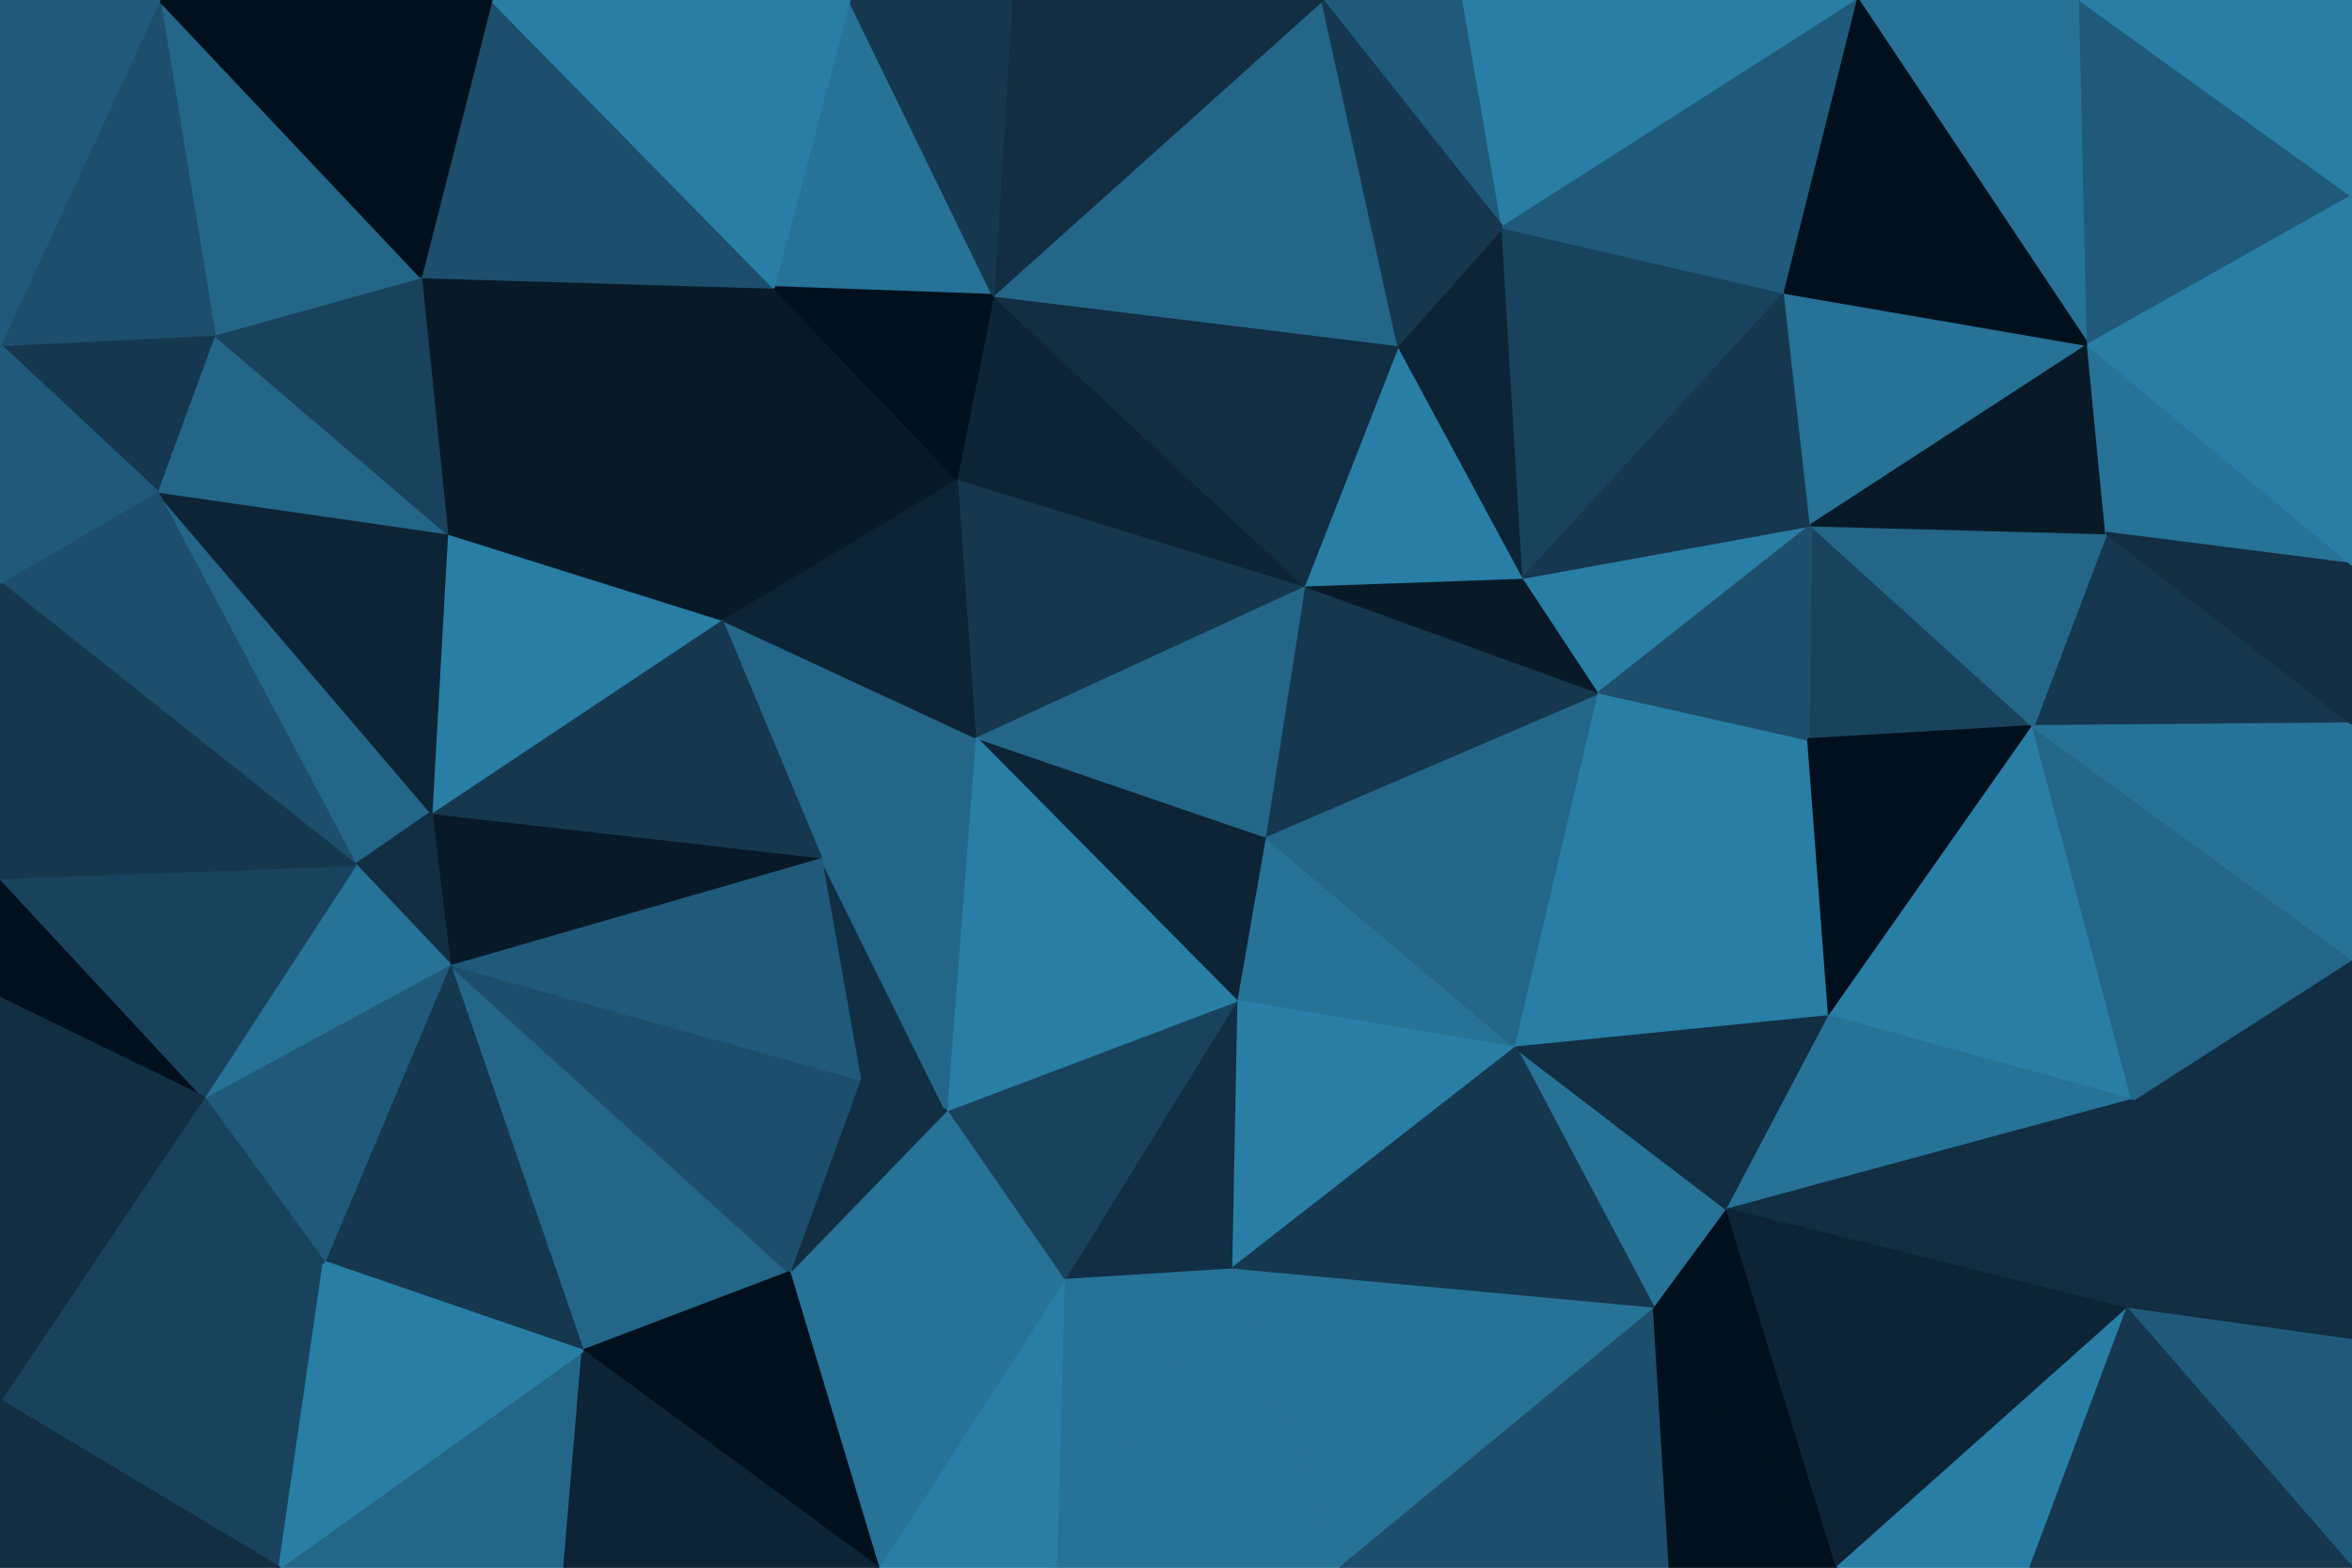 <svg id="visual" viewBox="0 0 900 600" width="900" height="600" xmlns="http://www.w3.org/2000/svg" xmlns:xlink="http://www.w3.org/1999/xlink" version="1.1"><g stroke-width="1" stroke-linejoin="bevel"><path d="M484 320L473 383L580 401Z" fill="#277297" stroke="#277297"></path><path d="M580 401L612 265L484 320Z" fill="#246688" stroke="#246688"></path><path d="M473 383L471 486L580 401Z" fill="#297ea6" stroke="#297ea6"></path><path d="M612 265L499 224L484 320Z" fill="#15384f" stroke="#15384f"></path><path d="M484 320L373 282L473 383Z" fill="#0c2435" stroke="#0c2435"></path><path d="M612 265L583 221L499 224Z" fill="#081a28" stroke="#081a28"></path><path d="M633 501L661 463L580 401Z" fill="#277297" stroke="#277297"></path><path d="M580 401L700 389L612 265Z" fill="#297ea6" stroke="#297ea6"></path><path d="M661 463L700 389L580 401Z" fill="#112e42" stroke="#112e42"></path><path d="M612 265L693 201L583 221Z" fill="#297ea6" stroke="#297ea6"></path><path d="M471 486L633 501L580 401Z" fill="#15384f" stroke="#15384f"></path><path d="M499 224L373 282L484 320Z" fill="#246688" stroke="#246688"></path><path d="M473 383L407 490L471 486Z" fill="#112e42" stroke="#112e42"></path><path d="M700 389L692 283L612 265Z" fill="#297ea6" stroke="#297ea6"></path><path d="M362 425L407 490L473 383Z" fill="#19435d" stroke="#19435d"></path><path d="M471 486L513 600L633 501Z" fill="#277297" stroke="#277297"></path><path d="M373 282L362 425L473 383Z" fill="#297ea6" stroke="#297ea6"></path><path d="M314 328L329 413L362 425Z" fill="#112e42" stroke="#112e42"></path><path d="M362 425L302 487L407 490Z" fill="#277297" stroke="#277297"></path><path d="M373 282L314 328L362 425Z" fill="#246688" stroke="#246688"></path><path d="M778 278L693 201L692 283Z" fill="#19435d" stroke="#19435d"></path><path d="M692 283L693 201L612 265Z" fill="#1d4e6b" stroke="#1d4e6b"></path><path d="M583 221L535 132L499 224Z" fill="#297ea6" stroke="#297ea6"></path><path d="M575 87L535 132L583 221Z" fill="#0c2435" stroke="#0c2435"></path><path d="M499 224L366 183L373 282Z" fill="#15384f" stroke="#15384f"></path><path d="M373 282L276 237L314 328Z" fill="#246688" stroke="#246688"></path><path d="M404 600L471 486L407 490Z" fill="#277297" stroke="#277297"></path><path d="M404 600L513 600L471 486Z" fill="#277297" stroke="#277297"></path><path d="M380 113L366 183L499 224Z" fill="#0c2435" stroke="#0c2435"></path><path d="M700 389L778 278L692 283Z" fill="#00101c" stroke="#00101c"></path><path d="M816 421L778 278L700 389Z" fill="#297ea6" stroke="#297ea6"></path><path d="M223 517L302 487L172 369Z" fill="#246688" stroke="#246688"></path><path d="M329 413L302 487L362 425Z" fill="#112e42" stroke="#112e42"></path><path d="M513 600L639 600L633 501Z" fill="#1d4e6b" stroke="#1d4e6b"></path><path d="M633 501L703 600L661 463Z" fill="#00101c" stroke="#00101c"></path><path d="M661 463L816 421L700 389Z" fill="#277297" stroke="#277297"></path><path d="M336 600L404 600L407 490Z" fill="#297ea6" stroke="#297ea6"></path><path d="M683 112L575 87L583 221Z" fill="#19435d" stroke="#19435d"></path><path d="M535 132L380 113L499 224Z" fill="#112e42" stroke="#112e42"></path><path d="M683 112L583 221L693 201Z" fill="#15384f" stroke="#15384f"></path><path d="M366 183L276 237L373 282Z" fill="#0c2435" stroke="#0c2435"></path><path d="M172 369L302 487L329 413Z" fill="#1d4e6b" stroke="#1d4e6b"></path><path d="M814 501L816 421L661 463Z" fill="#112e42" stroke="#112e42"></path><path d="M506 0L380 113L535 132Z" fill="#246688" stroke="#246688"></path><path d="M366 183L296 110L276 237Z" fill="#081a28" stroke="#081a28"></path><path d="M799 132L683 112L693 201Z" fill="#277297" stroke="#277297"></path><path d="M639 600L703 600L633 501Z" fill="#00101c" stroke="#00101c"></path><path d="M302 487L336 600L407 490Z" fill="#277297" stroke="#277297"></path><path d="M703 600L814 501L661 463Z" fill="#0c2435" stroke="#0c2435"></path><path d="M900 277L806 204L778 278Z" fill="#15384f" stroke="#15384f"></path><path d="M778 278L806 204L693 201Z" fill="#246688" stroke="#246688"></path><path d="M703 600L777 600L814 501Z" fill="#297ea6" stroke="#297ea6"></path><path d="M325 0L296 110L380 113Z" fill="#277297" stroke="#277297"></path><path d="M380 113L296 110L366 183Z" fill="#00101c" stroke="#00101c"></path><path d="M172 369L329 413L314 328Z" fill="#205a7a" stroke="#205a7a"></path><path d="M302 487L223 517L336 600Z" fill="#00101c" stroke="#00101c"></path><path d="M172 369L314 328L165 311Z" fill="#081a28" stroke="#081a28"></path><path d="M806 204L799 132L693 201Z" fill="#081a28" stroke="#081a28"></path><path d="M560 0L506 0L575 87Z" fill="#205a7a" stroke="#205a7a"></path><path d="M165 311L314 328L276 237Z" fill="#15384f" stroke="#15384f"></path><path d="M560 0L575 87L711 0Z" fill="#297ea6" stroke="#297ea6"></path><path d="M575 87L506 0L535 132Z" fill="#15384f" stroke="#15384f"></path><path d="M711 0L575 87L683 112Z" fill="#205a7a" stroke="#205a7a"></path><path d="M900 513L900 367L816 421Z" fill="#112e42" stroke="#112e42"></path><path d="M816 421L900 367L778 278Z" fill="#246688" stroke="#246688"></path><path d="M806 204L900 216L799 132Z" fill="#277297" stroke="#277297"></path><path d="M900 513L816 421L814 501Z" fill="#112e42" stroke="#112e42"></path><path d="M171 204L165 311L276 237Z" fill="#297ea6" stroke="#297ea6"></path><path d="M900 367L900 277L778 278Z" fill="#277297" stroke="#277297"></path><path d="M506 0L387 0L380 113Z" fill="#112e42" stroke="#112e42"></path><path d="M296 110L171 204L276 237Z" fill="#081a28" stroke="#081a28"></path><path d="M161 106L171 204L296 110Z" fill="#081a28" stroke="#081a28"></path><path d="M900 277L900 216L806 204Z" fill="#112e42" stroke="#112e42"></path><path d="M107 600L216 600L223 517Z" fill="#246688" stroke="#246688"></path><path d="M223 517L216 600L336 600Z" fill="#0c2435" stroke="#0c2435"></path><path d="M60 188L136 331L165 311Z" fill="#246688" stroke="#246688"></path><path d="M165 311L136 331L172 369Z" fill="#112e42" stroke="#112e42"></path><path d="M172 369L124 483L223 517Z" fill="#15384f" stroke="#15384f"></path><path d="M900 600L900 513L814 501Z" fill="#205a7a" stroke="#205a7a"></path><path d="M796 0L711 0L799 132Z" fill="#277297" stroke="#277297"></path><path d="M799 132L711 0L683 112Z" fill="#00101c" stroke="#00101c"></path><path d="M387 0L325 0L380 113Z" fill="#15384f" stroke="#15384f"></path><path d="M78 420L124 483L172 369Z" fill="#205a7a" stroke="#205a7a"></path><path d="M777 600L900 600L814 501Z" fill="#15384f" stroke="#15384f"></path><path d="M900 75L796 0L799 132Z" fill="#205a7a" stroke="#205a7a"></path><path d="M171 204L60 188L165 311Z" fill="#0c2435" stroke="#0c2435"></path><path d="M188 0L161 106L296 110Z" fill="#1d4e6b" stroke="#1d4e6b"></path><path d="M136 331L78 420L172 369Z" fill="#277297" stroke="#277297"></path><path d="M0 382L78 420L0 336Z" fill="#00101c" stroke="#00101c"></path><path d="M900 216L900 75L799 132Z" fill="#297ea6" stroke="#297ea6"></path><path d="M0 536L107 600L124 483Z" fill="#19435d" stroke="#19435d"></path><path d="M124 483L107 600L223 517Z" fill="#297ea6" stroke="#297ea6"></path><path d="M325 0L188 0L296 110Z" fill="#297ea6" stroke="#297ea6"></path><path d="M82 128L60 188L171 204Z" fill="#246688" stroke="#246688"></path><path d="M82 128L171 204L161 106Z" fill="#19435d" stroke="#19435d"></path><path d="M61 0L82 128L161 106Z" fill="#246688" stroke="#246688"></path><path d="M900 75L900 0L796 0Z" fill="#297ea6" stroke="#297ea6"></path><path d="M0 336L78 420L136 331Z" fill="#19435d" stroke="#19435d"></path><path d="M78 420L0 536L124 483Z" fill="#19435d" stroke="#19435d"></path><path d="M0 223L136 331L60 188Z" fill="#1d4e6b" stroke="#1d4e6b"></path><path d="M0 223L0 336L136 331Z" fill="#15384f" stroke="#15384f"></path><path d="M0 132L60 188L82 128Z" fill="#15384f" stroke="#15384f"></path><path d="M0 132L0 223L60 188Z" fill="#205a7a" stroke="#205a7a"></path><path d="M0 382L0 536L78 420Z" fill="#112e42" stroke="#112e42"></path><path d="M61 0L0 132L82 128Z" fill="#1d4e6b" stroke="#1d4e6b"></path><path d="M0 536L0 600L107 600Z" fill="#112e42" stroke="#112e42"></path><path d="M188 0L61 0L161 106Z" fill="#00101c" stroke="#00101c"></path><path d="M61 0L0 0L0 132Z" fill="#205a7a" stroke="#205a7a"></path></g></svg>